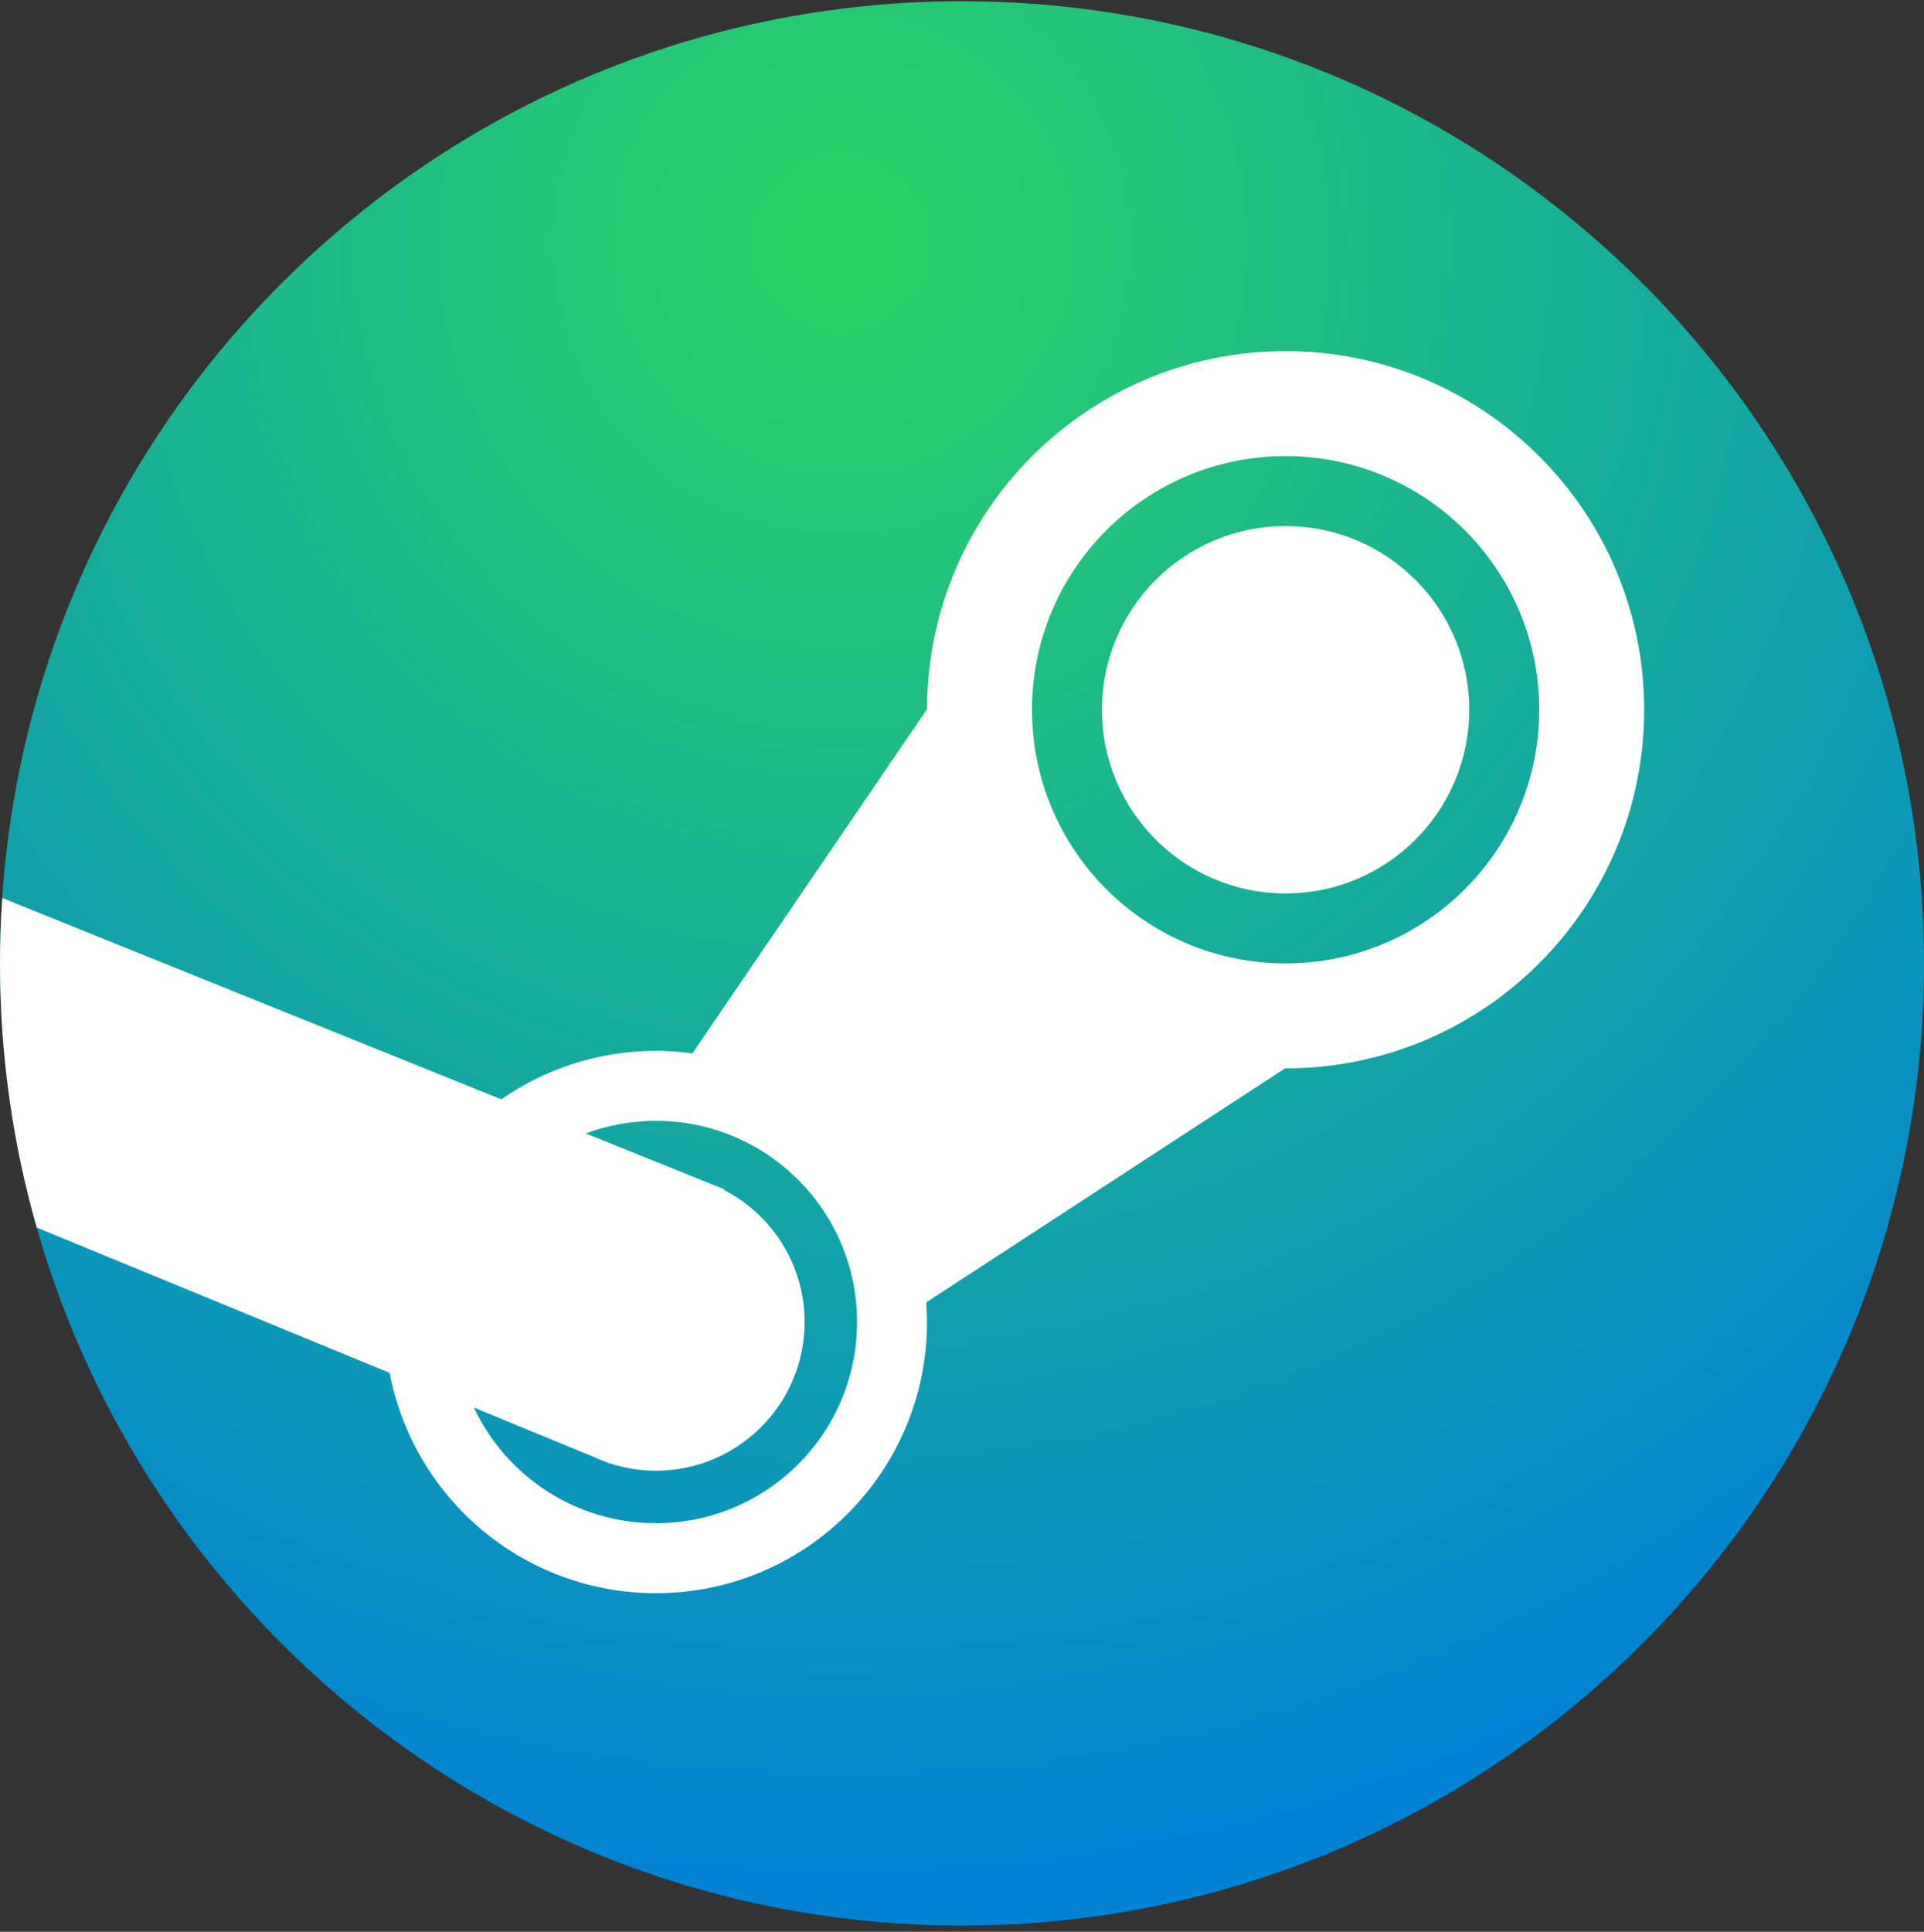 <?xml version="1.0" encoding="UTF-8" standalone="no"?>
<!DOCTYPE svg PUBLIC "-//W3C//DTD SVG 1.1//EN" "http://www.w3.org/Graphics/SVG/1.1/DTD/svg11.dtd">
<svg width="100%" height="100%" viewBox="0 0 256 257" version="1.1" xmlns="http://www.w3.org/2000/svg" xmlns:xlink="http://www.w3.org/1999/xlink" xml:space="preserve" style="fill-rule:evenodd;clip-rule:evenodd;stroke-linejoin:round;stroke-miterlimit:1.414;">
    <rect x="0" y="0" width="256" height="257" fill="#333333" stroke="none"/>
    <path id="BG" d="M128.001,0.167C198.693,0.167 256.001,57.475 256.001,128.167C256.001,198.859 198.693,256.167 128.001,256.167C57.309,256.167 0.001,198.859 0.001,128.167C0.001,57.475 57.309,0.167 128.001,0.167Z" style="fill:url(#_Radial1);"/>
    <path id="Logo" d="M171.056,69.985C157.56,69.985 146.619,80.925 146.619,94.421C146.619,107.917 157.559,118.858 171.056,118.858C184.553,118.858 195.493,107.918 195.493,94.421C195.492,80.925 184.552,69.985 171.056,69.985ZM171.056,46.712C144.733,46.712 123.392,68.029 123.348,94.341L92.123,140.137C90.536,139.923 88.919,139.803 87.273,139.803C79.624,139.803 72.536,142.191 66.7,146.251L0.301,119.468C0.108,122.343 0.001,125.242 0.001,128.167C0.001,140.354 1.705,152.142 4.886,163.308L51.844,182.641C55.011,199.329 69.664,211.95 87.274,211.95C107.197,211.95 123.347,195.8 123.347,175.877C123.347,174.997 123.305,174.128 123.243,173.264L170.982,142.13C171.007,142.13 171.032,142.132 171.057,142.132C197.406,142.132 218.766,120.772 218.766,94.423C218.766,68.074 197.404,46.712 171.056,46.712ZM87.273,202.639C76.561,202.639 67.323,196.343 63.046,187.252L78.905,193.781C79.455,194.039 80.018,194.269 80.594,194.476L81.163,194.71L81.172,194.688C83.094,195.311 85.142,195.657 87.272,195.657C98.197,195.657 107.054,186.801 107.054,175.875C107.054,168.227 102.705,161.604 96.351,158.312L96.387,158.226L95.077,157.698C94.969,157.652 94.859,157.611 94.75,157.566L77.94,150.786C80.846,149.705 83.988,149.111 87.271,149.111C102.052,149.111 114.035,161.093 114.035,175.875C114.035,190.657 102.055,202.639 87.273,202.639ZM171.056,128.167C152.418,128.167 137.31,113.059 137.31,94.421C137.31,75.783 152.418,60.676 171.056,60.676C189.693,60.676 204.801,75.784 204.801,94.421C204.801,113.058 189.692,128.167 171.056,128.167Z" style="fill:white;fill-rule:nonzero;"/>
    <defs>
        <radialGradient id="_Radial1" cx="0" cy="0" r="1" gradientUnits="userSpaceOnUse" gradientTransform="matrix(62.431,209.355,-209.355,62.431,113.231,33.283)"><stop offset="0%" style="stop-color:rgb(43,213,99);stop-opacity:1"/><stop offset="100%" style="stop-color:rgb(0,130,213);stop-opacity:1"/></radialGradient>
    </defs>
</svg>
